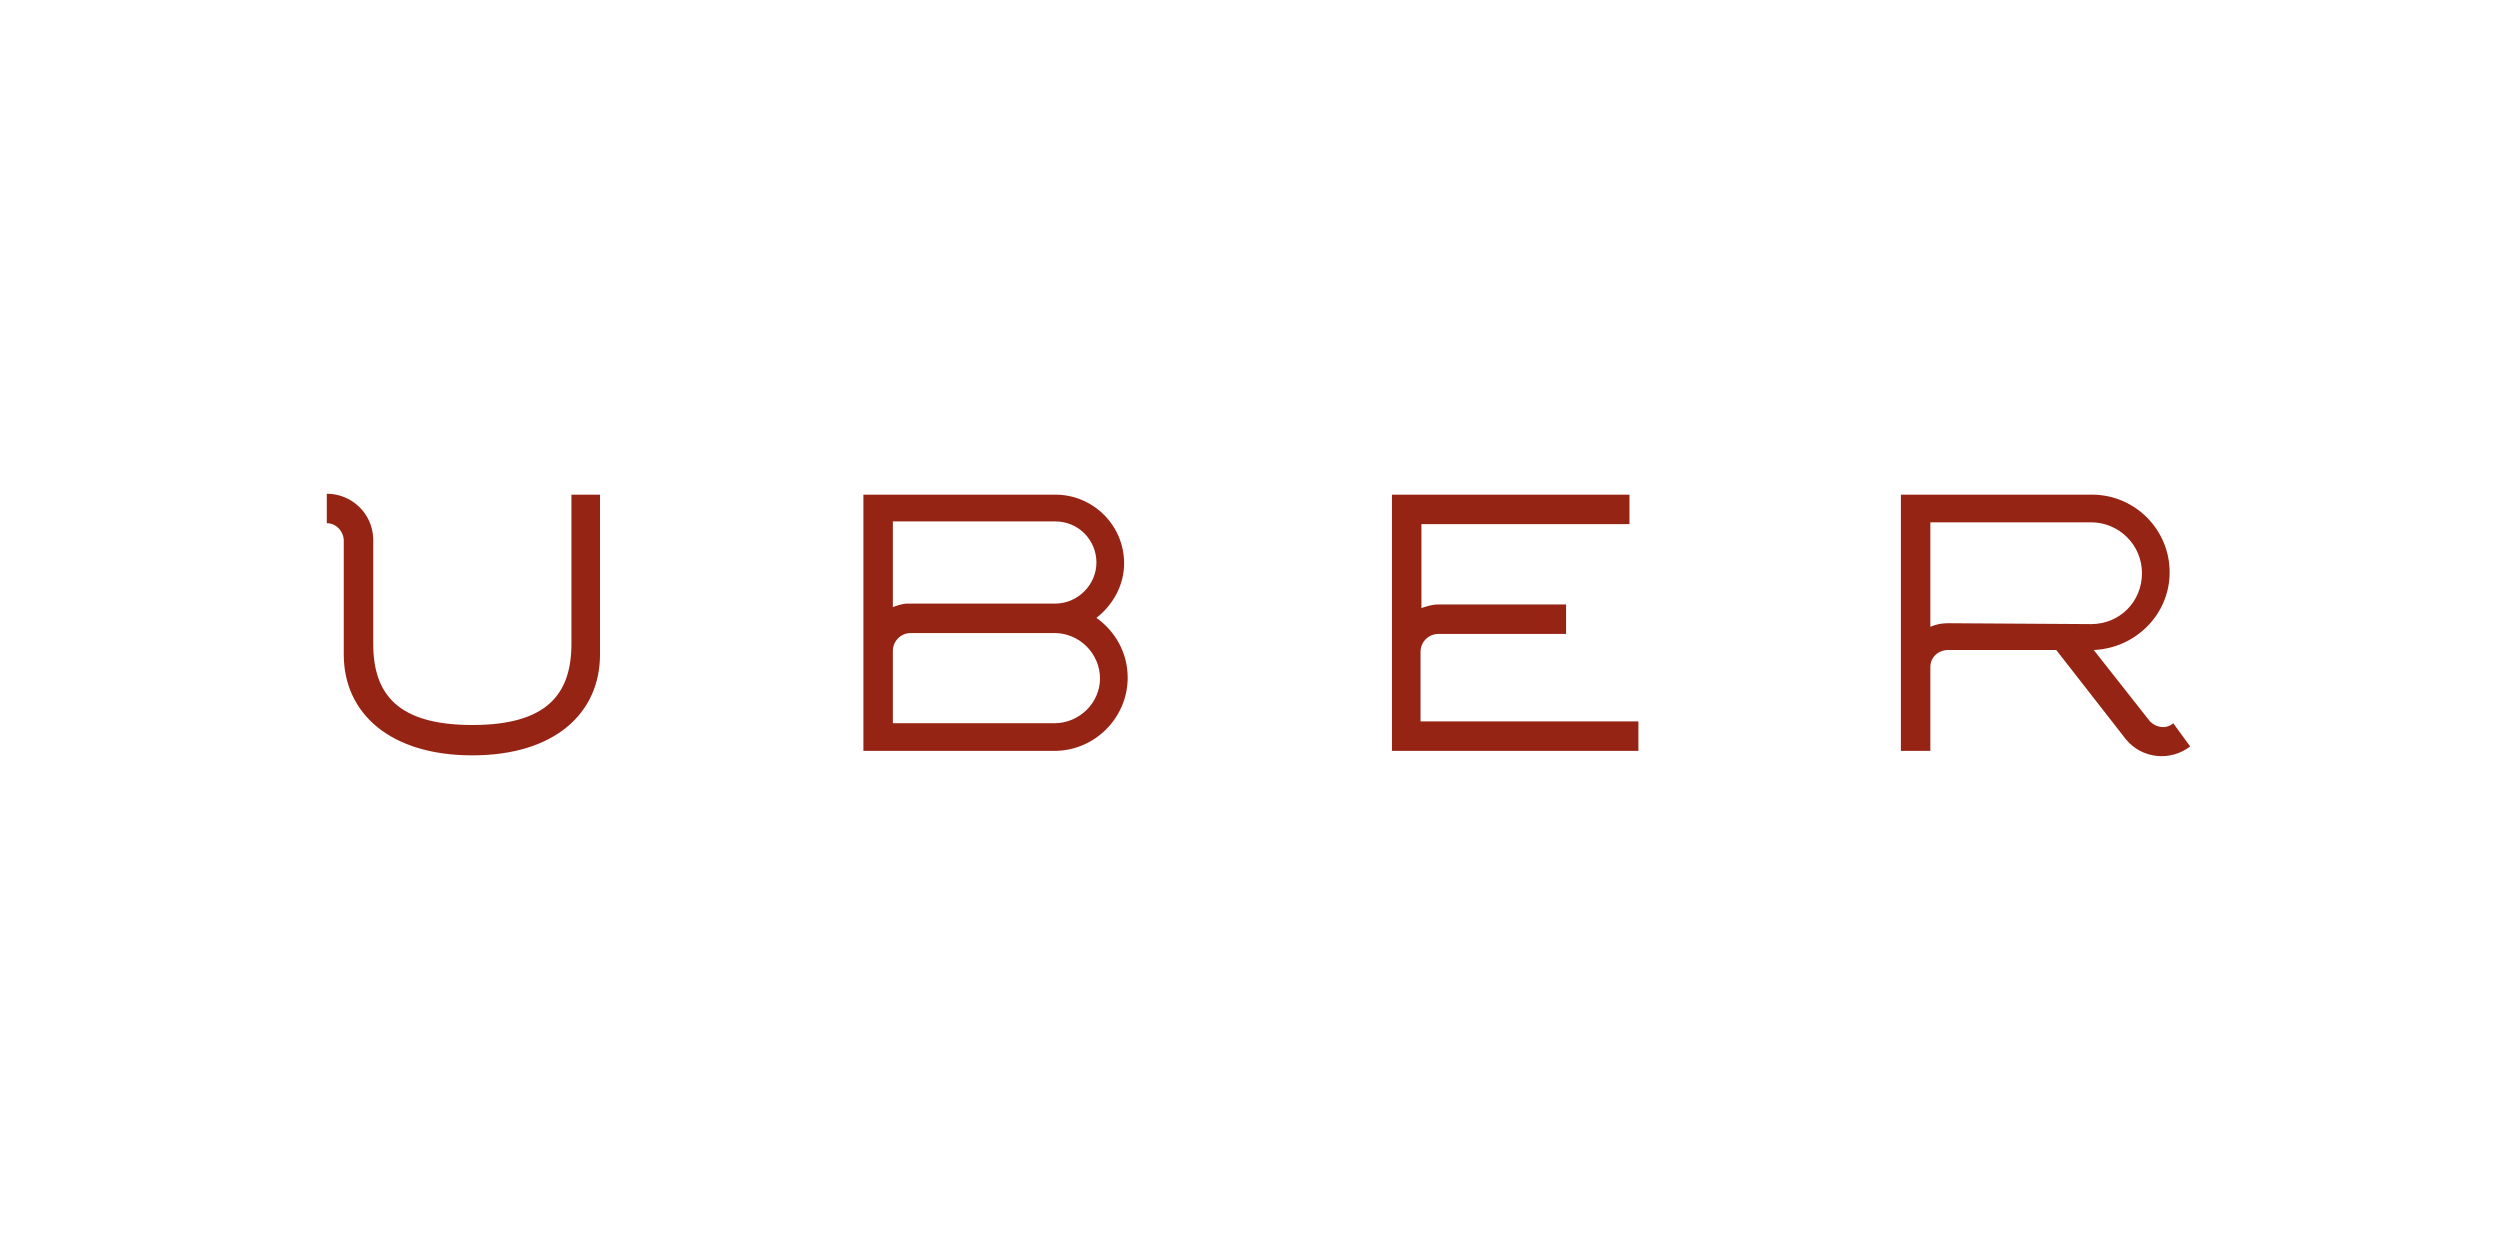 <svg id="Layer_1" xmlns="http://www.w3.org/2000/svg" viewBox="-165 327 280 140"><style>.st0{fill:#962415}</style><path class="st0" d="M-101 382.4v16.7c0 5.7-2.8 9.1-11.1 9.1s-11.1-3.4-11.1-9.1v-11.8c-.1-2.8-2.4-5-5.2-5v3.3c1 0 1.8.8 1.9 1.8v12.9c0 6.6 5.2 11.3 14.4 11.3s14.3-4.7 14.3-11.3v-17.9h-3.2zM-5.9 407.8V400c0-1.1.9-2 2-2h14.3v-3.3H-3.9c-.7 0-1.3.2-1.9.4v-9.4h23.3v-3.3H-9.1v28.7h27.6v-3.3H-5.9zM78.4 408c-.8.7-1.9.5-2.6-.2l-6.3-8c4.7-.2 8.5-4 8.5-8.7 0-4.8-3.9-8.7-8.7-8.7H47.9v28.7h3.3v-9.4c0-1.1.9-1.9 2-1.9h12.1l7.8 10c1.8 2.2 5 2.5 7.2.8l-1.9-2.6zm-25.2-11.2c-.7 0-1.3.1-2 .4v-11.7h18c3.1 0 5.7 2.5 5.7 5.7s-2.5 5.7-5.7 5.7l-16-.1zM-42.2 396.2c1.8-1.4 3.1-3.6 3.1-6.1 0-4.3-3.5-7.7-7.7-7.7h-21.5v28.7h21.4c4.5 0 8.2-3.7 8.2-8.2 0-2.8-1.4-5.2-3.5-6.7zM-65 385.4h18.2c2.6 0 4.6 2.1 4.6 4.6 0 2.5-2.1 4.6-4.6 4.6h-16.5c-.6 0-1.2.2-1.7.4v-9.6zm18.1 22.6H-65v-8.1c0-1.1.9-2 2-2h16.1c2.8 0 5.1 2.3 5.1 5.1 0 2.7-2.3 5-5.1 5z"/></svg>
